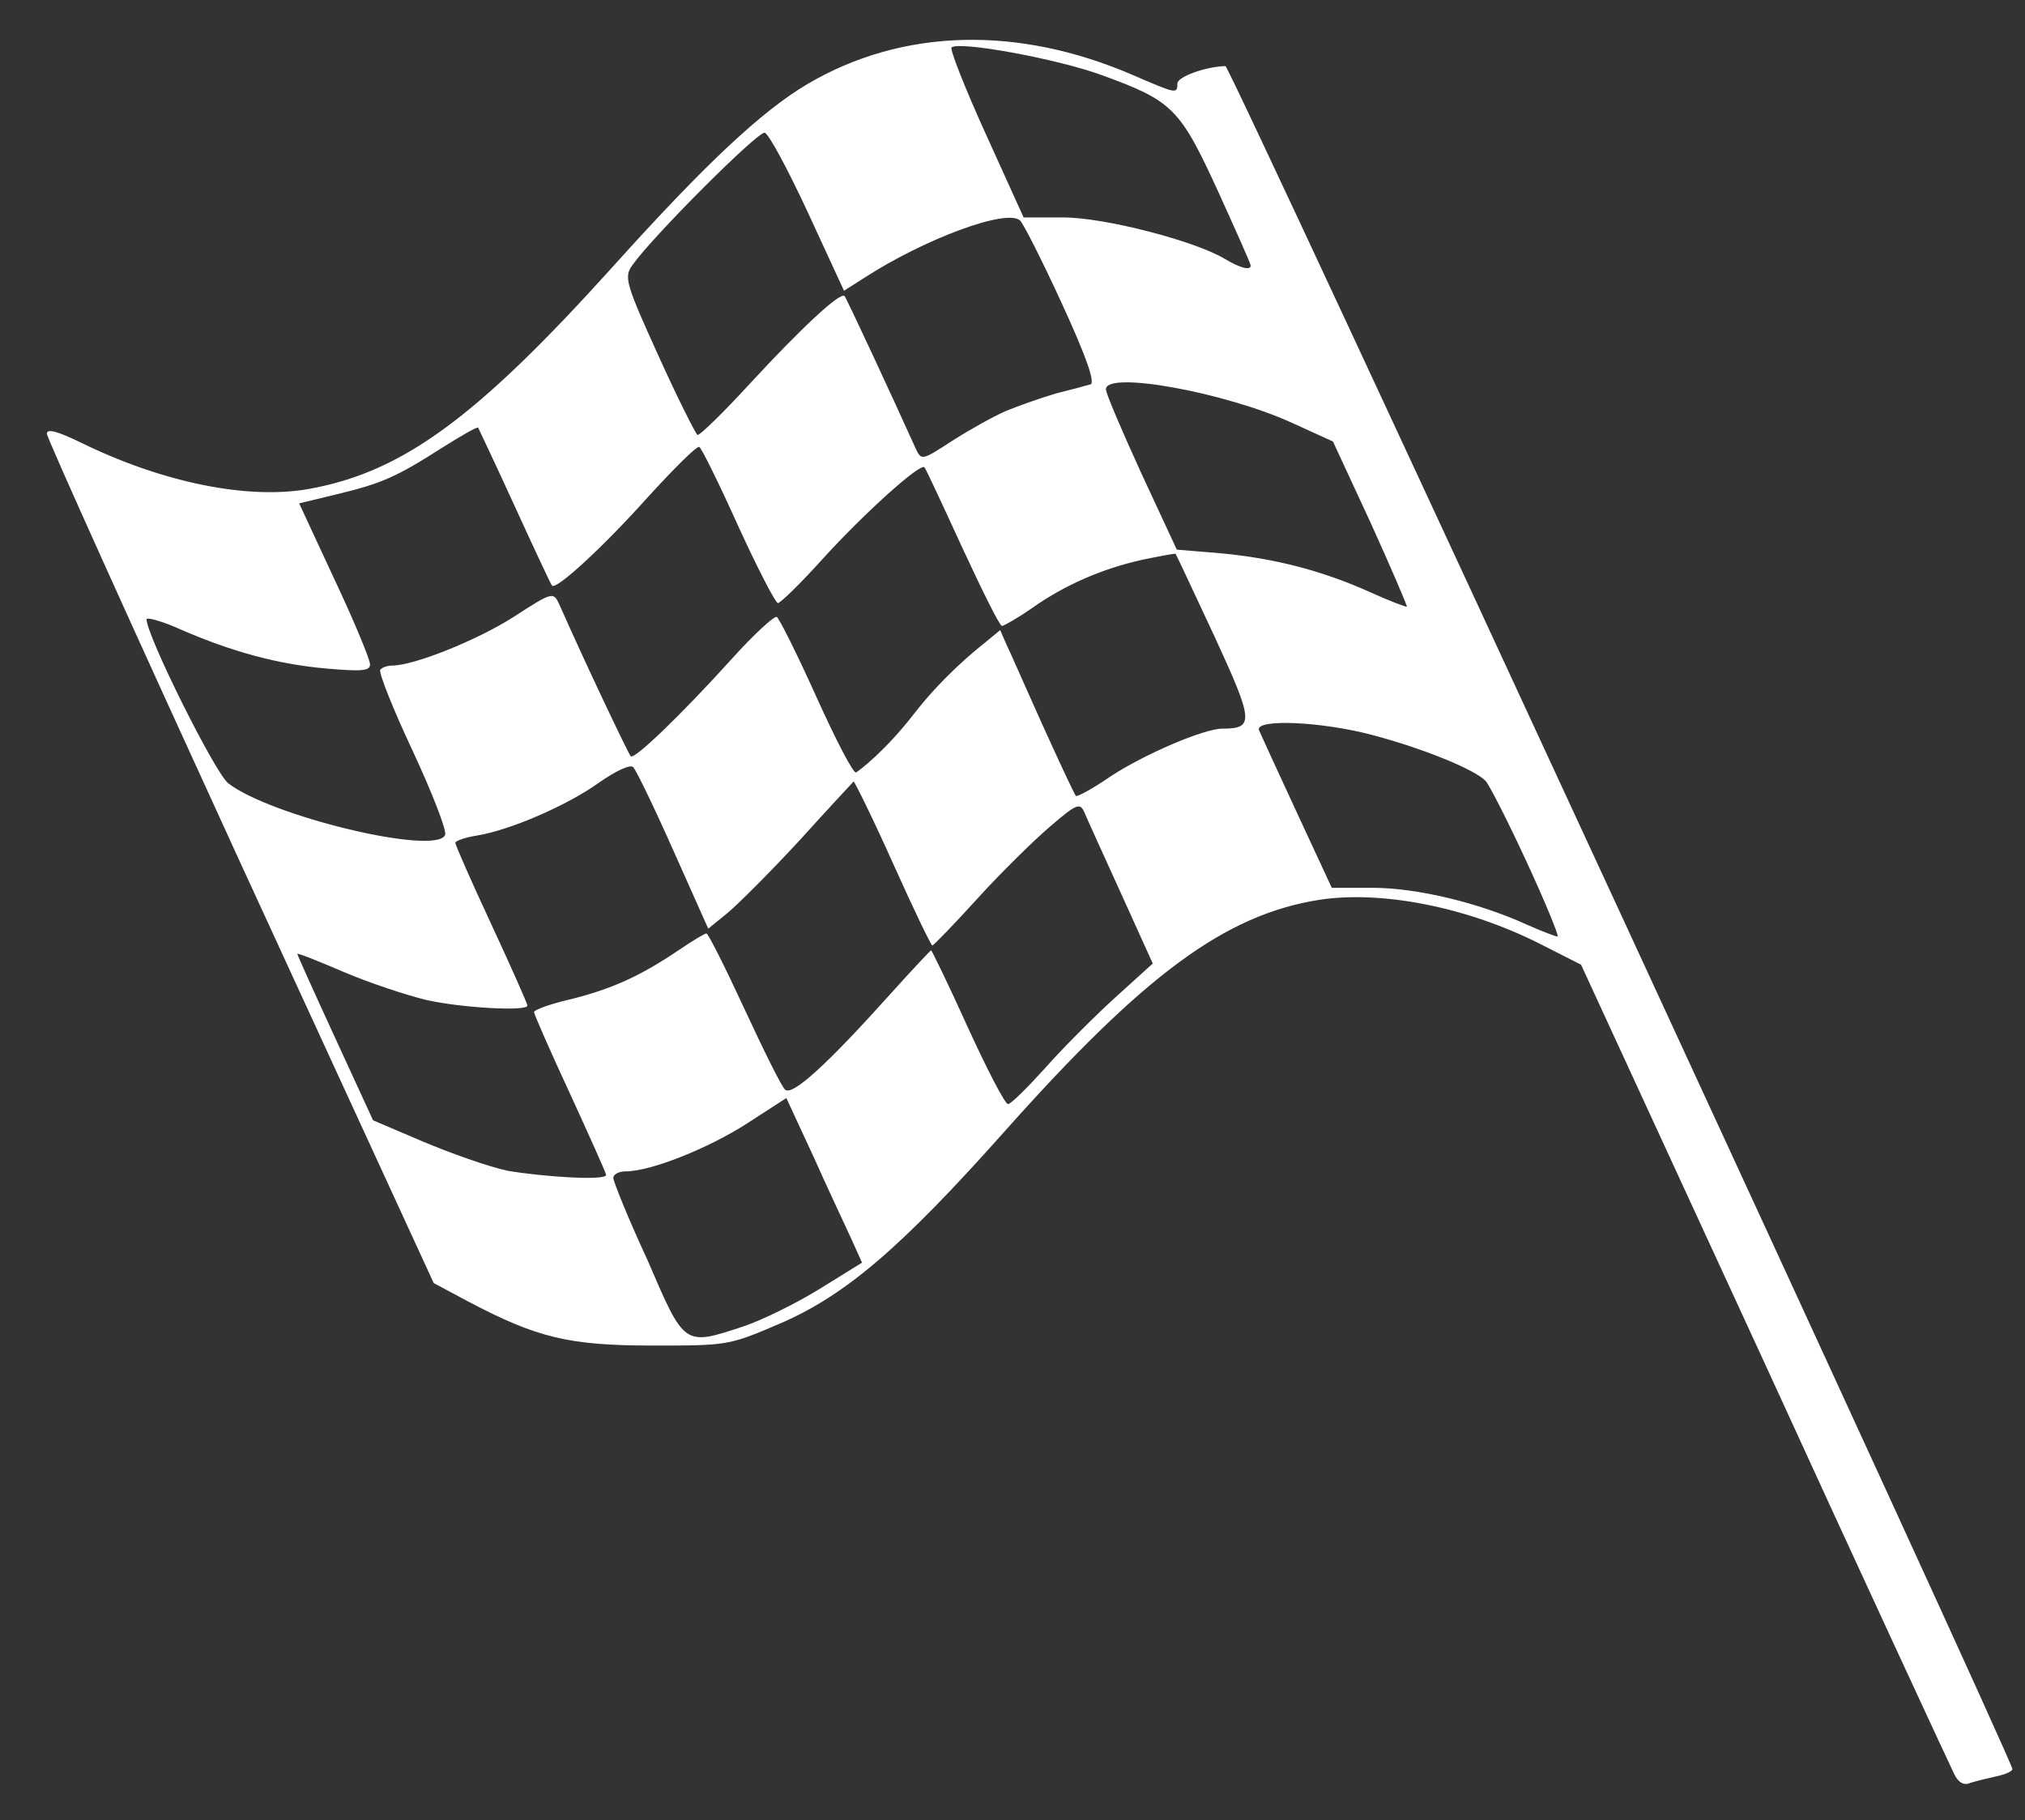 <?xml version="1.0" encoding="utf-8"?>
<!-- Generator: Adobe Illustrator 25.1.0, SVG Export Plug-In . SVG Version: 6.00 Build 0)  -->
<svg version="1.1" id="Layer_1" xmlns="http://www.w3.org/2000/svg" xmlns:xlink="http://www.w3.org/1999/xlink" x="0px" y="0px"
	 viewBox="0 0 337.1 303" style="enable-background:new 0 0 337.1 303;" xml:space="preserve">
<rect x="0" y="0" width="337.1" height="303" fill="#333333" stroke="none"/>
<style type="text/css">
	.st0{fill:#FFFFFF;}
</style>
<path class="st0" d="M325.3,295.3c-0.6-1.2-14.9-32-31.6-68.5l-30.5-66.2l-6.7-3.4c-12.2-6.2-26.5-9-36.9-7.4
	c-15.7,2.5-29.1,12.4-52.5,38.7c-17.1,19.2-26.4,27.2-37.4,31.9c-8.4,3.6-8.6,3.6-21.1,3.6c-13.9,0-19.2-1.3-30.6-7.3l-5.8-3.1
	l-32.2-70C22.3,105,7.8,72.9,7.8,72.2c0-0.9,1.8-0.4,5.7,1.5c13.7,6.7,27.8,9.5,37.9,7.7c15.6-2.8,27.9-11.8,50.7-37.1
	c15.3-17,24.7-25.8,32.3-30.3c15.8-9.3,35-9.8,54.2-1.5c7.2,3.1,7.4,3.2,7.4,1.4c0-1.1,4.6-2.8,8-2.9c0.8,0,131,281.9,131,283.5
	c0,0.4-1.2,0.9-2.6,1.2c-1.4,0.3-3.4,0.8-4.4,1.1C327,297.3,326,296.8,325.3,295.3L325.3,295.3z M123.8,220.8c3-1,8.7-3.8,12.6-6.2
	l7.1-4.4l-1.8-4c-1-2.2-3.9-8.3-6.3-13.7l-4.5-9.7l-6.5,4.2c-6.5,4.2-16.1,8-20.2,8c-1.2,0-2.1,0.5-2.1,1.1s2.5,6.8,5.7,13.7
	C114,224.2,113.8,224.1,123.8,220.8L123.8,220.8z M100.9,195.6c0-0.3-2.7-6.3-6-13.5c-3.3-7.1-6-13.3-6-13.6c0-0.4,2.8-1.4,6.3-2.2
	c6.7-1.7,11.4-3.8,17.9-8.2c2.2-1.5,4.2-2.7,4.5-2.7c0.3,0,3.1,5.6,6.3,12.5c3.2,6.9,6.2,13,6.8,13.5c1.2,1.1,7-4.2,17.5-15.9
	c3.6-4,6.7-7.3,6.8-7.3c0.1,0,2.9,5.7,6.1,12.8c3.2,7,6.2,12.8,6.7,12.8c0.5,0,3.2-2.7,6.1-5.9c2.9-3.3,8.1-8.5,11.6-11.7l6.4-5.8
	l-5.3-11.7c-2.9-6.4-5.7-12.5-6.1-13.5c-0.7-1.6-1.3-1.4-5.7,2.4c-2.7,2.3-8.2,7.7-12.1,12c-3.9,4.3-7.3,7.8-7.5,7.8
	c-0.2,0-3.2-6.2-6.6-13.8c-3.4-7.6-6.4-13.6-6.5-13.5c-0.2,0.2-4.2,4.5-9,9.8c-4.8,5.2-10.2,10.6-12,12.1l-3.2,2.6l-5.8-13
	c-3.2-7.2-6.2-13.4-6.7-13.9c-0.5-0.5-3,0.7-5.7,2.6c-5.3,3.8-14.8,7.9-20.3,8.8c-2,0.3-3.6,0.9-3.6,1.2c0,0.4,2.7,6.5,6,13.6
	s6,13.2,6,13.5c0,1-10.8,0.4-16.7-0.9c-3.4-0.8-9.7-2.9-13.9-4.7c-4.2-1.8-7.7-3.2-7.7-3c0,0.2,2.8,6.4,6.3,14l6.3,13.7l8.2,3.5
	c4.5,1.9,10.9,4.2,14.2,4.9C90.3,195.9,100.9,196.6,100.9,195.6L100.9,195.6z M254.1,143.4c-3.1-6.7-6.2-12.8-6.8-13.4
	c-1.8-1.9-10.4-5.4-18.7-7.6c-8.5-2.3-19.9-2.8-19-0.8c0.3,0.7,3.1,6.8,6.3,13.7l5.8,12.5h6.8c7.4,0,17.7,2.5,25.6,6.1
	c2.7,1.2,5.1,2.1,5.2,2C259.5,155.7,257.2,150.1,254.1,143.4L254.1,143.4z M74.1,139c0.3-0.7-2.1-6.9-5.4-14
	c-3.3-7-5.7-13.1-5.4-13.5c0.3-0.4,1.2-0.7,2-0.7c3.6,0,14.1-4.2,20.2-8.1c6.5-4.2,6.6-4.2,7.6-2.1c4,9.1,11.5,24.9,11.9,25.3
	c0.6,0.6,8.4-6.9,16.9-16.3c3.6-4,7-7.1,7.4-6.9c0.4,0.2,3.4,6.2,6.6,13.3c3.2,7.1,6.1,12.7,6.6,12.6c0.4-0.2,4.8-3.5,9.6-9.7
	s10.1-10.5,11.6-11.7l2.8-2.3l1,2.3c0.6,1.2,3.3,7.4,6.1,13.6c2.8,6.2,5.3,11.5,5.5,11.7c0.2,0.2,2.8-1.2,5.7-3.2
	c5.6-3.7,15.6-8,18.7-8c5.3,0,5.2-1.2-1.3-15.3c-3.5-7.5-6.4-13.7-6.5-13.8c-0.1-0.1-2.7,0.4-5.6,1c-6.7,1.5-12.9,4.2-18.4,8.1
	c-2.3,1.6-4.6,2.9-4.9,2.9c-0.4,0-3.3-5.9-6.6-13c-3.3-7.2-6.1-13.2-6.3-13.4c-0.7-0.8-10.3,7.9-17,15.3c-3.6,4-7,7.3-7.4,7.3
	c-0.4,0-3.4-5.8-6.6-12.8c-3.2-7.1-6.1-13-6.5-13.2c-0.4-0.2-4.2,3.6-8.5,8.3c-7.8,8.7-15.3,15.5-16,14.8c-0.2-0.2-3-6.2-6.2-13.2
	c-3.2-7-6-12.9-6.1-13.1c-0.2-0.2-2.9,1.4-6.1,3.4c-7.5,4.8-10,5.9-17.5,7.7l-6.2,1.5l5.9,12.7c3.3,7,5.9,13.3,5.9,14.1
	c0,1.1-1.4,1.2-7.2,0.7c-8.1-0.7-15.8-2.8-24.3-6.5c-3.1-1.4-5.7-2.1-5.7-1.7c0,2.7,11.4,25.6,13.6,27.3
	C45.1,135.9,72.6,142.5,74.1,139L74.1,139z M228.2,87.1l-6.3-13.6l-6.8-3.1c-11.2-5.1-31-8.7-31-5.6c0,0.7,2.7,7,5.9,14l5.9,12.7
	l7.2,0.6c8.9,0.8,17,2.9,24.8,6.4c3.3,1.5,6.2,2.6,6.3,2.5C234.3,100.9,231.6,94.6,228.2,87.1L228.2,87.1z M167.5,68.4
	c2.2-0.9,5.9-2.2,8.3-2.9c2.4-0.6,5-1.3,5.7-1.5c0.9-0.2-0.7-4.7-4.7-13.4c-3.3-7.2-6.5-13.5-7-13.9c-2.2-2-15.8,3-26,9.6l-3.3,2.1
	l-6-13c-3.3-7.1-6.5-13.1-7.2-13.3c-1.1-0.3-18.6,17.2-22,22c-1.5,2-1.1,3.2,4.3,15.1c3.2,7.1,6.2,13,6.5,13.2
	c0.3,0.2,4.3-3.7,8.8-8.6c8.3-9,15-15.3,15.7-14.5c0.3,0.3,8.3,17.5,11.8,25.3c1,2.1,1,2.1,6.1-1.2
	C161.3,71.6,165.4,69.3,167.5,68.4L167.5,68.4z M208.2,44.2c0-0.3-2.5-5.9-5.5-12.5c-6.3-13.7-7.5-14.9-19.3-19.2
	c-7.4-2.7-23.7-5.7-25-4.6c-0.3,0.3,2.2,6.7,5.7,14.4l6.3,13.9l6.6,0c6.9,0,21.9,3.9,26.9,6.9C206.4,44.6,208.2,45.1,208.2,44.2
	L208.2,44.2z"/>
</svg>
